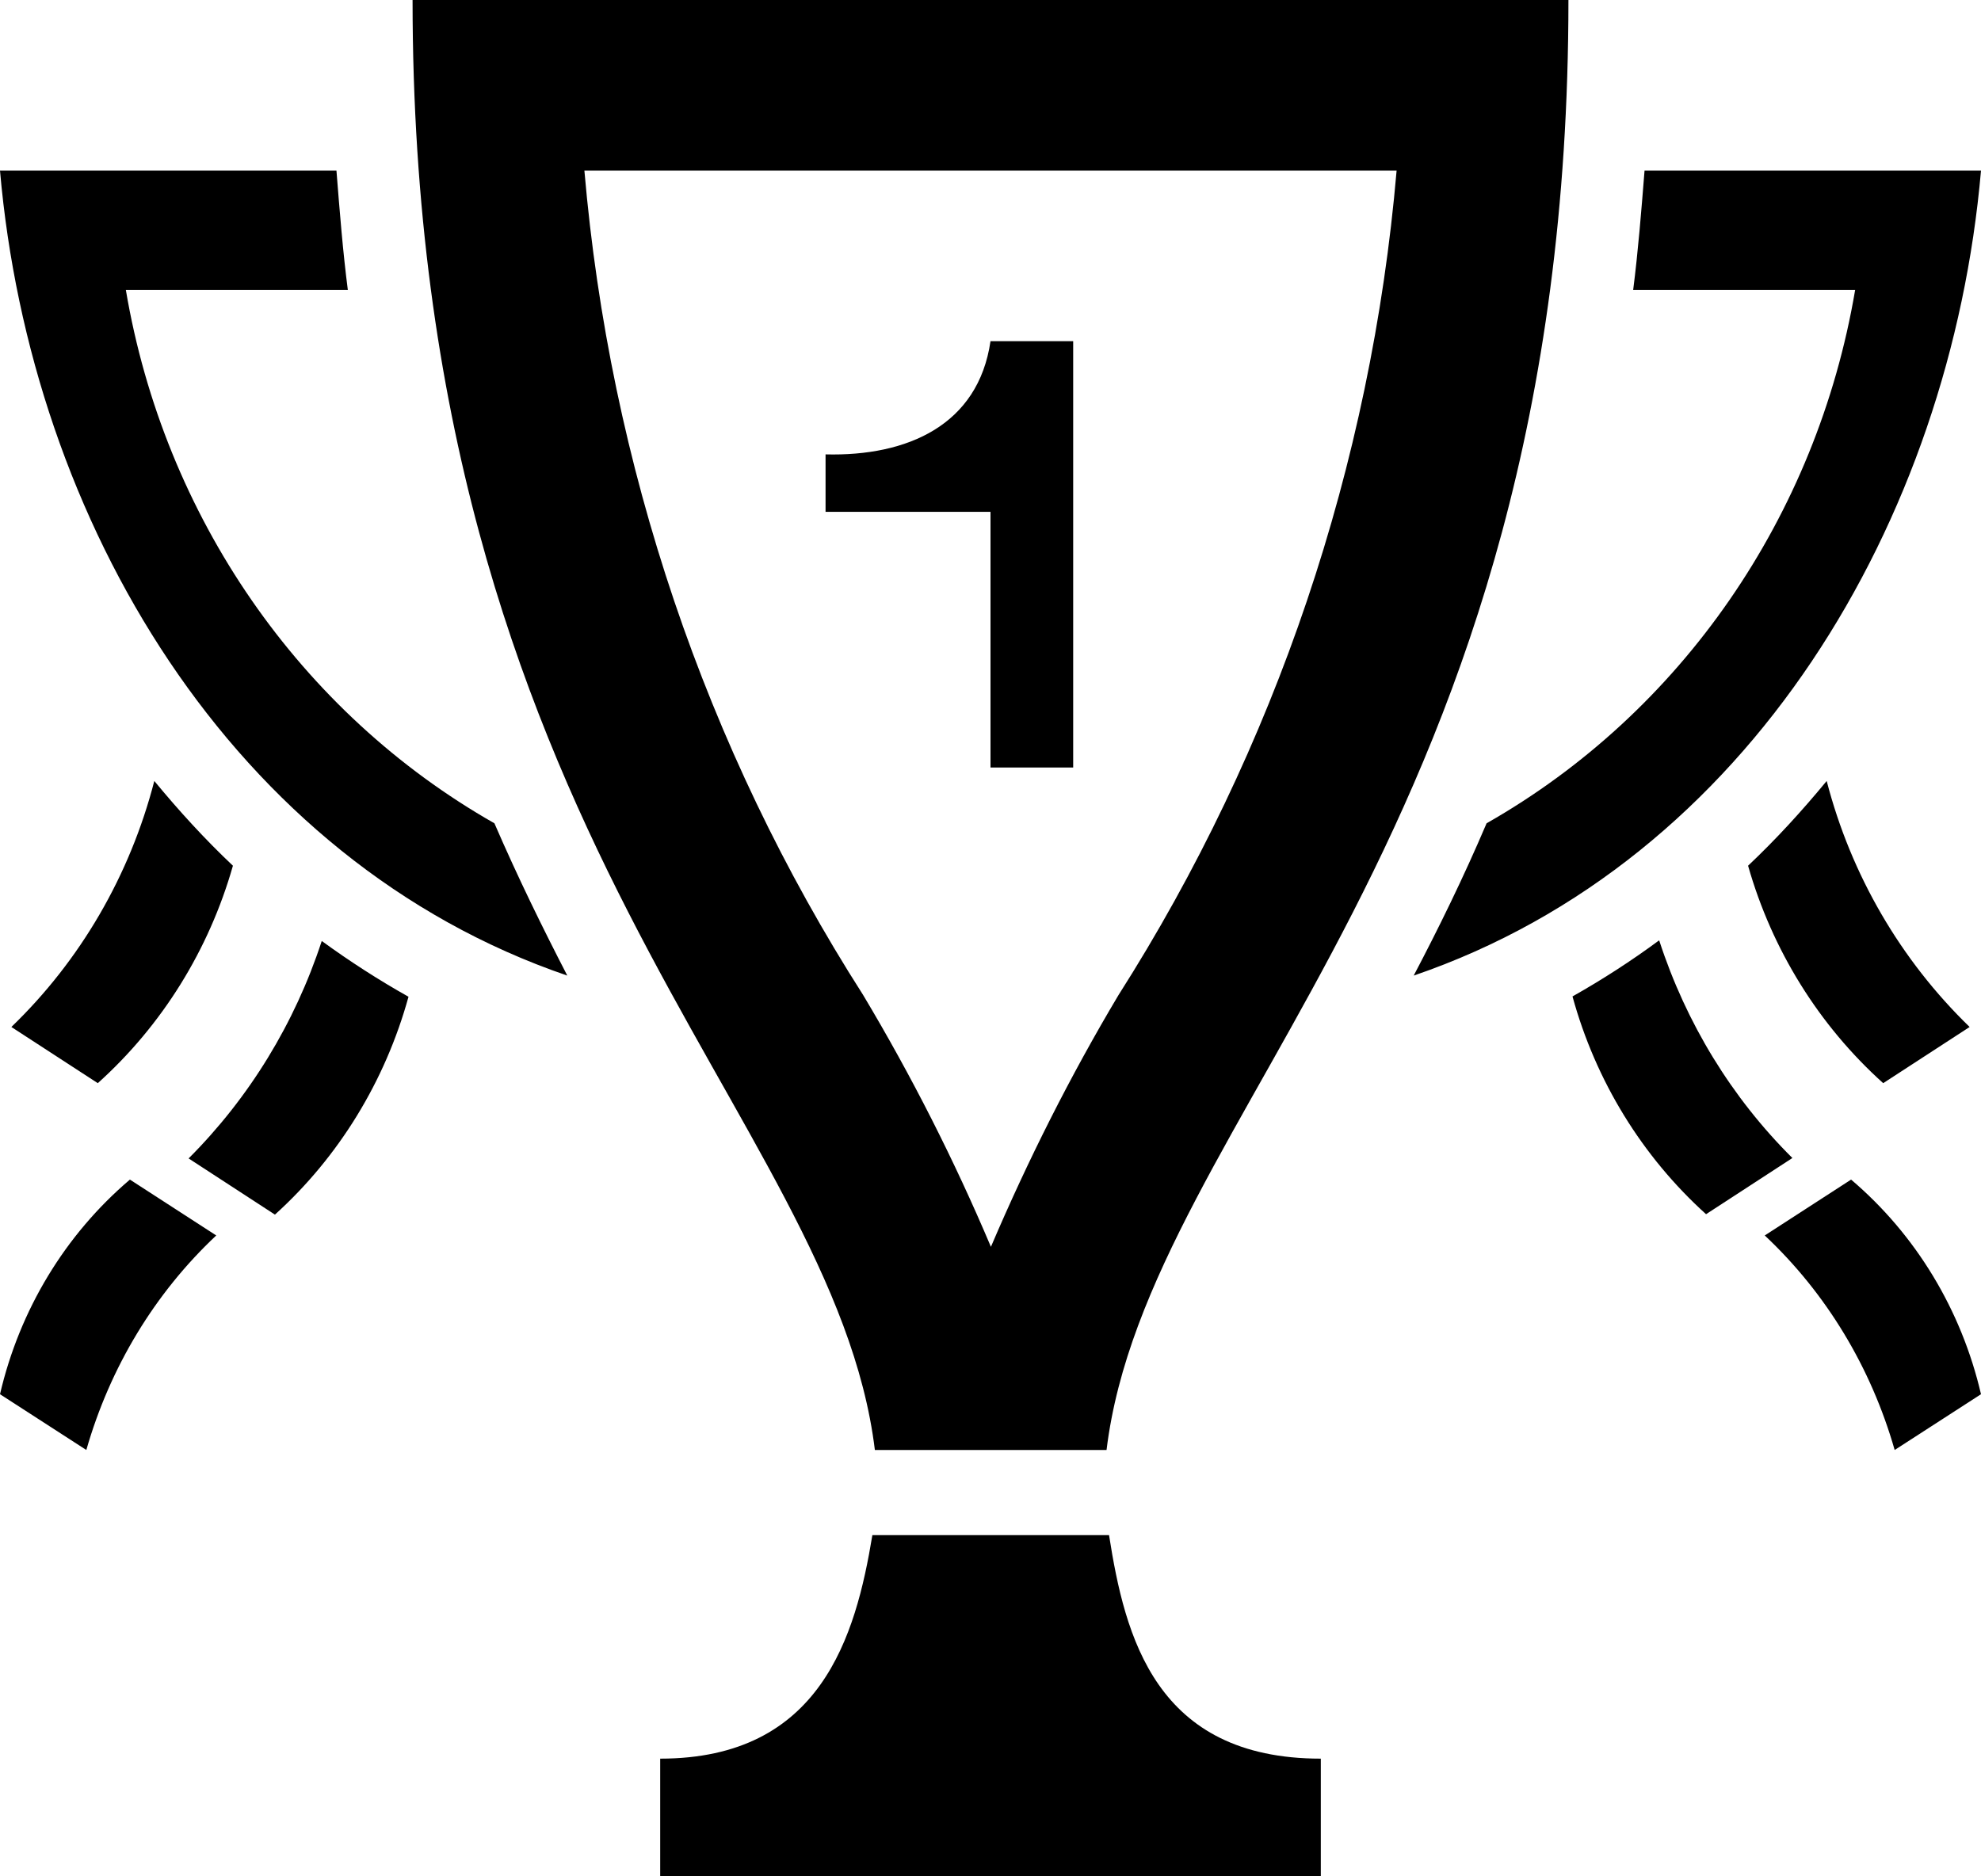 <?xml version="1.0" encoding="UTF-8"?>
<svg xmlns="http://www.w3.org/2000/svg" xmlns:xlink="http://www.w3.org/1999/xlink" viewBox="0 0 19 18" version="1.1">
<path style=" stroke:none;fill-rule:nonzero;fill:currentColor;fill-opacity:1;" d="M 4.742 7.898 C 4.969 8.422 5.207 8.906 5.441 9.359 C 2.223 8.258 0.293 4.996 0 1.637 L 3.227 1.637 C 3.258 2.031 3.289 2.418 3.336 2.781 L 1.207 2.781 C 1.574 4.953 2.875 6.836 4.742 7.898 Z M 12.668 16.871 L 12.668 18 L 6.332 18 L 6.332 16.871 C 7.871 16.871 8.207 15.699 8.367 14.727 L 10.637 14.727 C 10.789 15.699 11.082 16.871 12.668 16.871 Z M 19 1.637 C 18.707 4.996 16.777 8.258 13.559 9.359 C 13.797 8.906 14.035 8.422 14.258 7.898 C 16.125 6.836 17.426 4.953 17.793 2.781 L 15.664 2.781 C 15.711 2.414 15.742 2.027 15.773 1.637 Z M 13.395 1.637 C 13.152 4.461 12.234 7.18 10.727 9.547 C 10.266 10.32 9.859 11.129 9.504 11.961 C 9.152 11.129 8.742 10.32 8.277 9.543 C 6.766 7.18 5.848 4.461 5.605 1.637 Z M 15.043 0 L 3.957 0 C 3.957 8.02 7.996 10.68 8.391 13.91 L 10.613 13.91 C 11.008 10.68 15.043 8.02 15.043 0 Z M 10.293 7.363 L 9.5 7.363 L 9.5 4.91 L 7.918 4.91 L 7.918 4.359 C 8.703 4.379 9.383 4.078 9.5 3.273 L 10.293 3.273 Z M 17.52 7.492 C 17.754 8.395 18.23 9.211 18.891 9.852 L 18.062 10.391 C 17.445 9.836 16.996 9.113 16.766 8.305 C 17.035 8.051 17.285 7.777 17.52 7.492 Z M 17.754 11.316 L 16.926 11.852 C 17.516 12.406 17.945 13.117 18.172 13.91 L 19 13.375 C 18.812 12.566 18.375 11.844 17.754 11.316 Z M 15.91 9.023 C 15.645 9.219 15.367 9.398 15.082 9.559 C 15.305 10.371 15.75 11.094 16.363 11.648 L 17.191 11.109 C 16.609 10.531 16.172 9.816 15.914 9.023 Z M 2.234 8.305 C 2.004 9.113 1.555 9.836 0.938 10.391 L 0.109 9.852 C 0.77 9.215 1.246 8.398 1.48 7.492 C 1.715 7.777 1.965 8.051 2.234 8.305 Z M 0 13.375 L 0.828 13.91 C 1.055 13.117 1.484 12.406 2.074 11.852 L 1.246 11.316 C 0.625 11.844 0.188 12.566 0 13.375 Z M 1.809 11.113 L 2.637 11.652 C 3.25 11.098 3.695 10.371 3.918 9.562 C 3.633 9.402 3.355 9.223 3.086 9.027 C 2.828 9.816 2.391 10.531 1.809 11.113 Z M 1.809 11.113 "/>
</svg>
